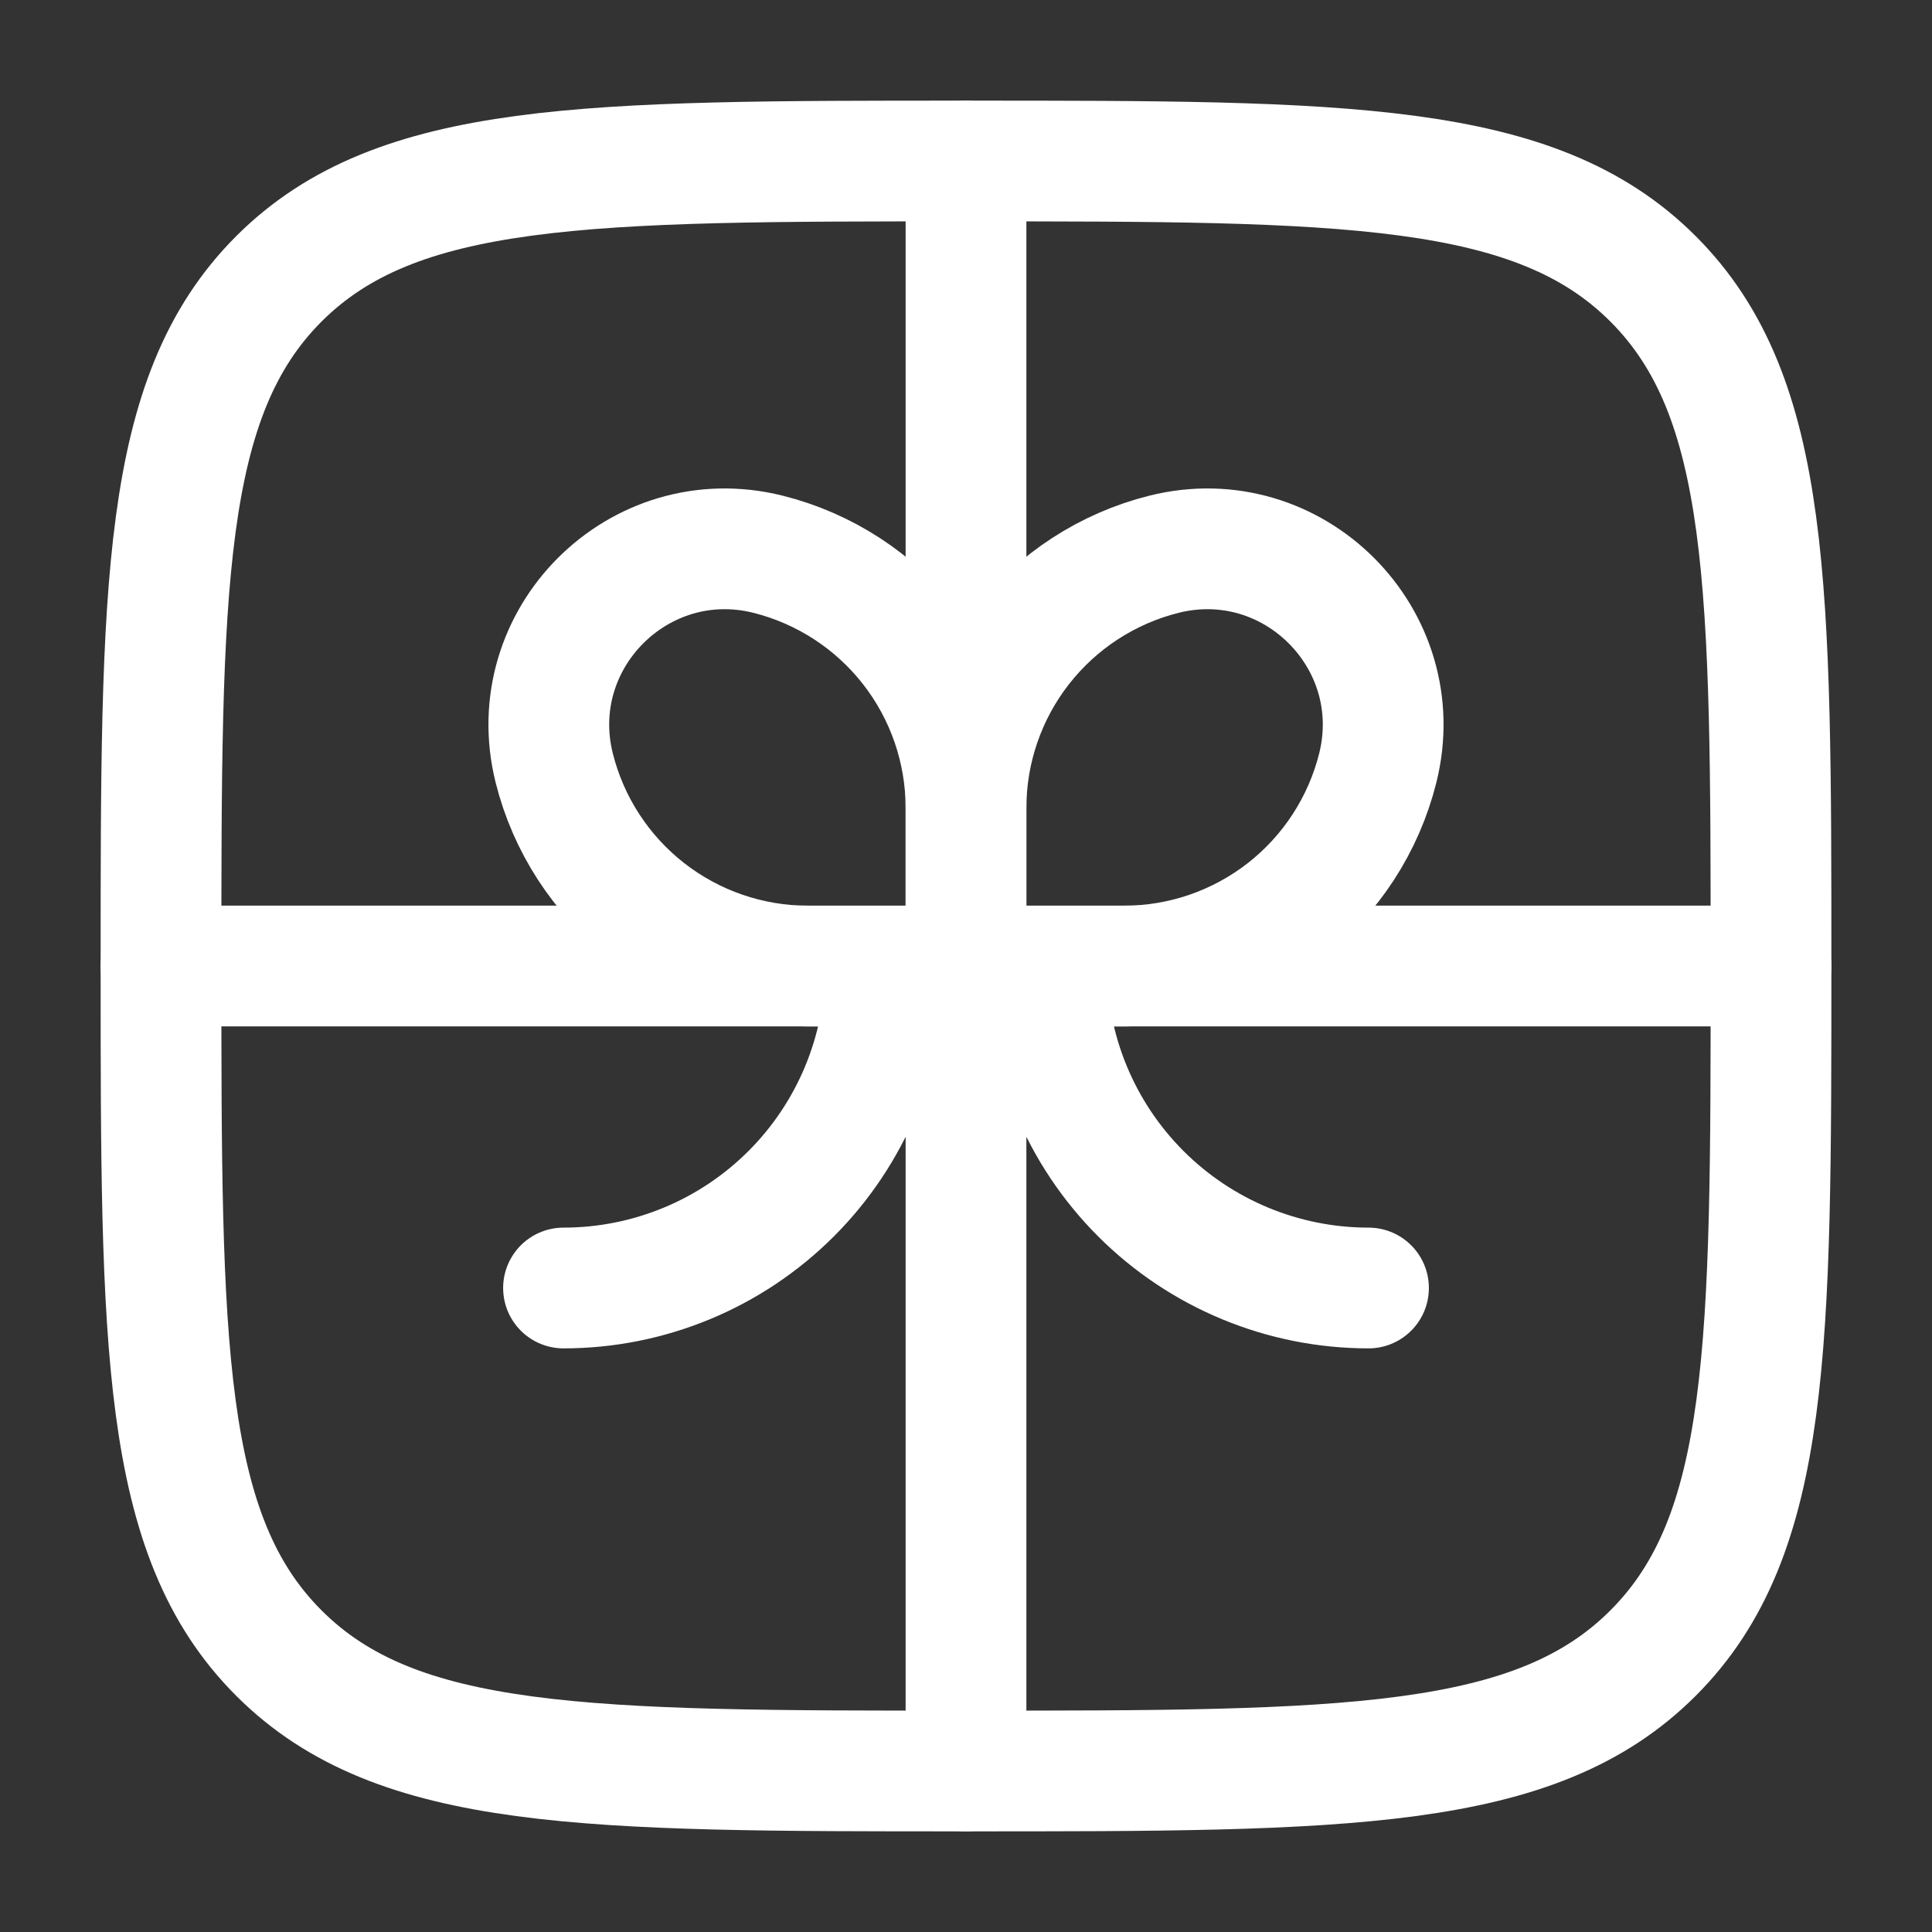 <svg width="128" height="128" viewBox="0 0 128 128" fill="none" xmlns="http://www.w3.org/2000/svg">
<rect x="0" y="0" width="128" height="128" fill="#333333" stroke="none"/>
<path d="M117.334 64H10.667M64 10.667V117.333M69.334 64C69.334 69.658 71.581 75.084 75.582 79.085C79.583 83.086 85.009 85.333 90.667 85.333M58.667 64C58.667 69.658 56.419 75.084 52.419 79.085C48.418 83.086 42.992 85.333 37.334 85.333" stroke="white" stroke-width="8" stroke-linecap="round"/>
<path d="M64 53.519C64.003 49.658 65.295 45.908 67.672 42.864C70.049 39.821 73.374 37.658 77.12 36.719C85.669 34.586 93.418 42.33 91.28 50.885C90.341 54.631 88.178 57.956 85.135 60.333C82.091 62.709 78.341 64.002 74.48 64.005H64M64 53.519V64.005M64 53.519C63.997 49.658 62.704 45.908 60.328 42.864C57.951 39.821 54.626 37.658 50.88 36.719C42.33 34.586 34.581 42.33 36.72 50.885C37.658 54.631 39.821 57.956 42.864 60.333C45.908 62.709 49.658 64.002 53.52 64.005H64" stroke="white" stroke-width="8"/>
<path d="M10.667 64C10.667 38.859 10.667 26.288 18.475 18.475C26.294 10.667 38.859 10.667 64 10.667C89.142 10.667 101.712 10.667 109.52 18.475C117.334 26.293 117.334 38.859 117.334 64C117.334 89.141 117.334 101.712 109.52 109.52C101.718 117.333 89.142 117.333 64 117.333C38.859 117.333 26.288 117.333 18.475 109.52C10.667 101.717 10.667 89.141 10.667 64Z" stroke="white" stroke-width="8"/>
</svg>
